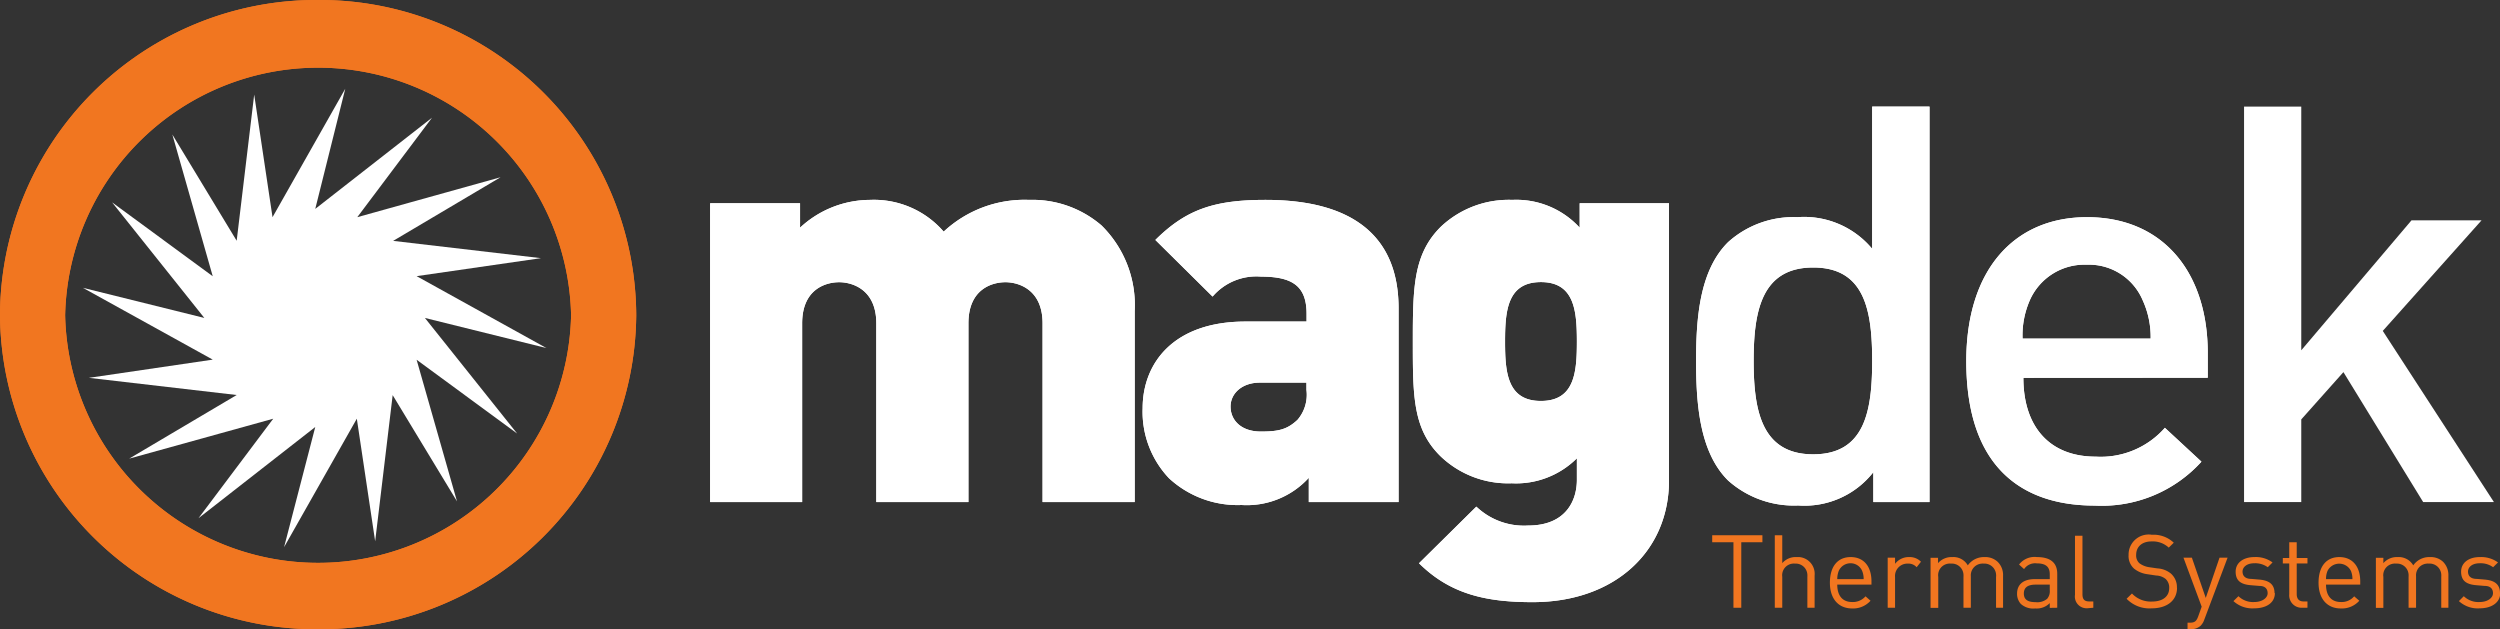 <svg xmlns="http://www.w3.org/2000/svg" viewBox="0 0 214.11 53.89" class="relative main-logo"><rect x="0" y="0" width="214.11" height="53.89" fill="#333333" stroke="none"/><path id="Path_1" data-name="Path 1" fill="#fff" d="M97.18,43V26.64a9.57,9.57,0,0,0-2.84-7.33,9.07,9.07,0,0,0-6.2-2.19,10.15,10.15,0,0,0-7.32,2.72,7.9,7.9,0,0,0-6.3-2.72,8.83,8.83,0,0,0-6,2.38V17.41h-7.7V43H68.7V27.69c0-3,2.11-3.52,3.17-3.52s3.18.57,3.18,3.52V43h7.89V27.69c0-3,2.11-3.52,3.17-3.52s3.18.57,3.18,3.52V43Z"></path> <path id="Path_2" data-name="Path 2" fill="#fff" d="M119.78,43V26.4c0-6.23-4-9.28-11.4-9.28-4.38,0-6.79.81-9.43,3.43l4.9,4.85A4.93,4.93,0,0,1,108,23.69c2.74,0,3.9.85,3.9,3.19v.66h-5.24c-6.16,0-8.8,3.57-8.8,7.42a8.27,8.27,0,0,0,2.26,6,8.65,8.65,0,0,0,6.21,2.29,7.18,7.18,0,0,0,5.76-2.33V43Zm-7.89-9.61a3.3,3.3,0,0,1-.77,2.57c-.87.81-1.59,1-3.13,1-1.73,0-2.6-1-2.6-2.14s1-2.05,2.5-2.05h4Z"></path> <path id="Path_3" data-name="Path 3" fill="#fff" d="M142.94,41.15V17.41h-7.65V19.5a7.36,7.36,0,0,0-5.77-2.38,8.48,8.48,0,0,0-6.11,2.29c-2.36,2.33-2.41,5.18-2.41,9.85s0,7.52,2.41,9.85a8.36,8.36,0,0,0,6.06,2.28,7.38,7.38,0,0,0,5.58-2.14v1.86c0,1.66-.86,3.9-4.18,3.9a5.91,5.91,0,0,1-4.43-1.62l-4.91,4.85c2.65,2.62,5.68,3.33,9.72,3.33,7.07,0,11.69-4.37,11.69-10.42m-7.89-11.9c0,2.62-.19,5.09-3.08,5.09s-3.07-2.47-3.07-5.09.19-5.09,3.07-5.09,3.08,2.48,3.08,5.09"></path> <path id="Path_4" data-name="Path 4" fill="#fff" d="M165.25,43V9.13h-4.91V21.31a7.59,7.59,0,0,0-6.4-2.71A8.37,8.37,0,0,0,148,20.74c-2.45,2.43-2.74,6.52-2.74,10.18s.29,7.8,2.74,10.23a8.46,8.46,0,0,0,6,2.14,7.5,7.5,0,0,0,6.44-2.85V43Zm-4.91-12.09c0,4.29-.63,8-5.05,8s-5.1-3.75-5.1-8,.67-8,5.1-8,5.05,3.71,5.05,8"></path> <path id="Path_5" data-name="Path 5" fill="#fff" d="M189.08,32.35V30.21c0-6.85-3.8-11.61-10.34-11.61-6.25,0-10.34,4.52-10.34,12.33,0,9.18,4.86,12.37,11,12.37a11.52,11.52,0,0,0,9.14-3.76l-3.13-2.9a7.32,7.32,0,0,1-5.92,2.47c-4,0-6.2-2.61-6.2-6.75ZM184.22,29h-11a7.52,7.52,0,0,1,.62-3.28,5.11,5.11,0,0,1,4.86-3.05,5,5,0,0,1,4.81,3.05,7.57,7.57,0,0,1,.68,3.28"></path> <path id="Path_7" data-name="Path 7" fill="#fff" d="M213.59,43l-9.52-14.66,8.46-9.47h-6L197.09,30V9.13h-4.9V43h4.9V35.92l3.61-4.05L207.53,43Z"></path> <path id="Path_8" data-name="Path 8" fill="#f17620" d="M150.94,46.44v-.6h-4.3v.6h1.82v5.61h.67V46.44Z"></path> <path id="Path_9" data-name="Path 9" fill="#f17620" d="M155.41,52.05V49.29a1.44,1.44,0,0,0-1.31-1.58h-.25a1.51,1.51,0,0,0-1.21.52V45.84H152v6.21h.64V49.4a1,1,0,0,1,.89-1.13.61.61,0,0,1,.19,0,1,1,0,0,1,1.07.93,1.34,1.34,0,0,1,0,.2v2.65Z"></path> <path id="Path_10" data-name="Path 10" fill="#f17620" d="M160.28,50.07v-.28c0-1.28-.66-2.08-1.78-2.08s-1.78.81-1.78,2.2.75,2.2,1.9,2.2a2,2,0,0,0,1.58-.66l-.43-.38a1.43,1.43,0,0,1-1.14.49c-.83,0-1.28-.54-1.28-1.49Zm-.64-.47h-2.29a1.94,1.94,0,0,1,.13-.71,1.1,1.1,0,0,1,1-.65,1.07,1.07,0,0,1,1,.65,1.75,1.75,0,0,1,.13.71"></path> <path id="Path_11" data-name="Path 11" fill="#f17620" d="M164.52,48.11a1.34,1.34,0,0,0-1-.4,1.47,1.47,0,0,0-1.22.58v-.53h-.63v4.29h.63V49.42a1.06,1.06,0,0,1,1-1.15h.09a.94.94,0,0,1,.76.31Z"></path> <path id="Path_12" data-name="Path 12" fill="#f17620" d="M171.55,52.05V49.31a1.57,1.57,0,0,0-.47-1.2,1.55,1.55,0,0,0-1.12-.4,1.7,1.7,0,0,0-1.43.71,1.42,1.42,0,0,0-1.33-.71,1.54,1.54,0,0,0-1.22.52v-.46h-.64v4.29H166V49.41a1,1,0,0,1,.88-1.14.67.67,0,0,1,.2,0,1,1,0,0,1,1.08.92,1.62,1.62,0,0,1,0,.22v2.64h.63V49.34a1,1,0,0,1,.94-1.07.38.38,0,0,1,.15,0,1,1,0,0,1,1.07.92.81.81,0,0,1,0,.22v2.64Z"></path> <path id="Path_13" data-name="Path 13" fill="#f17620" d="M176.19,52.05V49.14c0-.93-.57-1.43-1.74-1.43a1.67,1.67,0,0,0-1.53.64l.43.39a1.14,1.14,0,0,1,1.09-.49c.8,0,1.11.32,1.11.94v.41h-1.3c-1,0-1.5.49-1.5,1.24a1.28,1.28,0,0,0,.32.88,1.58,1.58,0,0,0,1.23.39,1.56,1.56,0,0,0,1.25-.46v.41Zm-.64-1.51a1,1,0,0,1-.22.74,1.31,1.31,0,0,1-1,.29c-.69,0-1-.24-1-.74s.32-.76,1-.76h1.22Z"></path> <path id="Path_14" data-name="Path 14" fill="#f17620" d="M179.28,52.05v-.54h-.35c-.44,0-.58-.21-.58-.63v-5h-.64v5.07a1,1,0,0,0,.9,1.14.67.67,0,0,0,.2,0Z"></path> <path id="Path_15" data-name="Path 15" fill="#f17620" d="M186.44,50.34a1.54,1.54,0,0,0-.53-1.23,2,2,0,0,0-1.14-.43l-.69-.1a1.86,1.86,0,0,1-.85-.34.89.89,0,0,1-.28-.72c0-.69.49-1.15,1.32-1.15a2,2,0,0,1,1.47.53l.43-.42a2.5,2.5,0,0,0-1.87-.68,1.72,1.72,0,0,0-2,1.74,1.44,1.44,0,0,0,.47,1.16,2.29,2.29,0,0,0,1.16.48l.73.11a1.35,1.35,0,0,1,.82.3,1,1,0,0,1,.3.77c0,.73-.56,1.16-1.48,1.16a2.21,2.21,0,0,1-1.71-.69l-.46.45a2.71,2.71,0,0,0,2.15.82c1.31,0,2.17-.67,2.17-1.76"></path> <path id="Path_16" data-name="Path 16" fill="#f17620" d="M190.78,47.76h-.69l-1.18,3.45-1.19-3.45H187l1.56,4.2-.3.84c-.15.39-.28.53-.72.53h-.19v.56h.27a1.22,1.22,0,0,0,.85-.3,1.32,1.32,0,0,0,.31-.51Z"></path> <path id="Path_17" data-name="Path 17" fill="#f17620" d="M194.8,50.8c0-.8-.52-1.09-1.28-1.16l-.7-.06c-.54,0-.76-.27-.76-.63s.34-.71,1-.71a1.84,1.84,0,0,1,1.16.34l.41-.41a2.41,2.41,0,0,0-1.56-.46c-.92,0-1.6.47-1.6,1.25s.45,1.09,1.3,1.16l.72.06c.5,0,.72.25.72.63s-.44.75-1.15.75a1.78,1.78,0,0,1-1.35-.5l-.43.42a2.39,2.39,0,0,0,1.78.62c1.05,0,1.77-.48,1.77-1.31"></path> <path id="Path_18" data-name="Path 18" fill="#f17620" d="M214.11,50.8c0-.8-.52-1.09-1.28-1.16l-.7-.06c-.55,0-.76-.27-.76-.63s.33-.71,1-.71a1.81,1.81,0,0,1,1.15.34l.42-.41a2.45,2.45,0,0,0-1.56-.46c-.93,0-1.6.47-1.6,1.25s.45,1.09,1.3,1.16l.71.06c.5,0,.72.25.72.63s-.44.75-1.15.75a1.78,1.78,0,0,1-1.35-.5l-.42.42a2.37,2.37,0,0,0,1.78.62c1,0,1.76-.48,1.76-1.31"></path> <path id="Path_19" data-name="Path 19" fill="#f17620" d="M197.62,52.05v-.54h-.33c-.41,0-.59-.24-.59-.63V48.26h.92v-.47h-.92V46.44h-.64v1.35h-.55v.47h.55V50.9a1.06,1.06,0,0,0,1,1.15h.6Z"></path> <path id="Path_20" data-name="Path 20" fill="#f17620" d="M202.14,50.07v-.28c0-1.28-.67-2.08-1.79-2.08s-1.78.81-1.78,2.2.75,2.2,1.9,2.2a2,2,0,0,0,1.59-.66l-.44-.38a1.4,1.4,0,0,1-1.13.49c-.83,0-1.28-.54-1.28-1.49Zm-.64-.47h-2.29a1.75,1.75,0,0,1,.13-.71,1.12,1.12,0,0,1,2,0,1.75,1.75,0,0,1,.13.71"></path> <path id="Path_21" data-name="Path 21" fill="#f17620" d="M209.69,52.05V49.31a1.6,1.6,0,0,0-.46-1.2,1.55,1.55,0,0,0-1.12-.4,1.67,1.67,0,0,0-1.43.71,1.44,1.44,0,0,0-1.34-.71,1.54,1.54,0,0,0-1.22.52v-.46h-.64v4.29h.64V49.41a1,1,0,0,1,.89-1.14.61.61,0,0,1,.19,0,1,1,0,0,1,1.08.92,1.62,1.62,0,0,1,0,.22v2.64h.64V49.34a1,1,0,0,1,.93-1.07.38.38,0,0,1,.15,0,1,1,0,0,1,1.08.92,1.62,1.62,0,0,1,0,.22v2.64Z"></path> <path id="Path_22" data-name="Path 22" fill="#f17620" d="M54.49,27A27.11,27.11,0,0,0,27.24,0,27.09,27.09,0,0,0,0,27,27.1,27.1,0,0,0,27.24,53.89,27.11,27.11,0,0,0,54.49,27m-5.58,0A21.67,21.67,0,0,1,5.58,27h0a21.67,21.67,0,0,1,43.33,0"></path> <path id="Path_22-2" data-name="Path 22-2" fill="#f17620" d="M54.49,27A27.11,27.11,0,0,0,27.24,0,27.09,27.09,0,0,0,0,27,27.1,27.1,0,0,0,27.24,53.89,27.11,27.11,0,0,0,54.49,27m-5.58,0A21.67,21.67,0,0,1,5.58,27h0a21.67,21.67,0,0,1,43.33,0"></path> <path id="Path_24" data-name="Path 24" fill="#fff" d="M44.29,37.13l-8.61-6.32,3.46,12.13-5.51-9.1-1.5,12.52-1.57-10.5-6.23,11L27,36.57l-10,7.81,6.4-8.52L11.06,39.28l9.21-5.45L7.61,32.36,18.22,30.8,7.1,24.65l10.4,2.58-7.9-9.9,8.62,6.33L14.76,11.52l5.51,9.1L21.77,8.1l1.57,10.5,6.23-11L27,17.89l10-7.81-6.4,8.52,12.27-3.42-9.2,5.45,12.66,1.48L35.68,23.65,46.8,29.81,36.39,27.23Z" class="logo-spin"></path> <path id="Path_25" data-name="Path 25" fill="#fff" d="M97.18,43V26.64a9.57,9.57,0,0,0-2.84-7.33,9.07,9.07,0,0,0-6.2-2.19,10.15,10.15,0,0,0-7.32,2.72,7.9,7.9,0,0,0-6.3-2.72,8.83,8.83,0,0,0-6,2.38V17.41h-7.7V43H68.7V27.69c0-3,2.11-3.52,3.17-3.52s3.18.57,3.18,3.52V43h7.89V27.69c0-3,2.11-3.52,3.17-3.52s3.18.57,3.18,3.52V43Z"></path> <path id="Path_26" data-name="Path 26" fill="#fff" d="M119.78,43V26.4c0-6.23-4-9.28-11.4-9.28-4.38,0-6.79.81-9.43,3.43l4.9,4.85A4.93,4.93,0,0,1,108,23.69c2.74,0,3.9.85,3.9,3.19v.66h-5.24c-6.16,0-8.8,3.57-8.8,7.42a8.27,8.27,0,0,0,2.26,6,8.65,8.65,0,0,0,6.21,2.29,7.18,7.18,0,0,0,5.76-2.33V43Zm-7.89-9.61a3.3,3.3,0,0,1-.77,2.57c-.87.81-1.59,1-3.13,1-1.73,0-2.6-1-2.6-2.14s1-2.05,2.5-2.05h4Z"></path> <path id="Path_27" data-name="Path 27" fill="#fff" d="M142.94,41.15V17.41h-7.65V19.5a7.36,7.36,0,0,0-5.77-2.38,8.48,8.48,0,0,0-6.11,2.29c-2.36,2.33-2.41,5.18-2.41,9.85s0,7.52,2.41,9.85a8.36,8.36,0,0,0,6.06,2.28,7.38,7.38,0,0,0,5.58-2.14v1.86c0,1.66-.86,3.9-4.18,3.9a5.91,5.91,0,0,1-4.43-1.62l-4.91,4.85c2.65,2.62,5.68,3.33,9.72,3.33,7.07,0,11.69-4.37,11.69-10.42m-7.89-11.9c0,2.62-.19,5.09-3.08,5.09s-3.07-2.47-3.07-5.09.19-5.09,3.07-5.09,3.08,2.48,3.08,5.09"></path> <path id="Path_28" data-name="Path 28" fill="#fff" d="M165.25,43V9.13h-4.91V21.31a7.59,7.59,0,0,0-6.4-2.71A8.37,8.37,0,0,0,148,20.74c-2.45,2.43-2.74,6.52-2.74,10.18s.29,7.8,2.74,10.23a8.46,8.46,0,0,0,6,2.14,7.5,7.5,0,0,0,6.44-2.85V43Zm-4.91-12.09c0,4.29-.63,8-5.05,8s-5.1-3.75-5.1-8,.67-8,5.1-8,5.05,3.71,5.05,8"></path> <path id="Path_29" data-name="Path 29" fill="#fff" d="M189.08,32.35V30.21c0-6.85-3.8-11.61-10.34-11.61-6.25,0-10.34,4.52-10.34,12.33,0,9.18,4.86,12.37,11,12.37a11.52,11.52,0,0,0,9.14-3.76l-3.13-2.9a7.32,7.32,0,0,1-5.92,2.47c-4,0-6.2-2.61-6.2-6.75ZM184.22,29h-11a7.52,7.52,0,0,1,.62-3.28,5.11,5.11,0,0,1,4.86-3.05,5,5,0,0,1,4.81,3.05,7.57,7.57,0,0,1,.68,3.28"></path></svg>